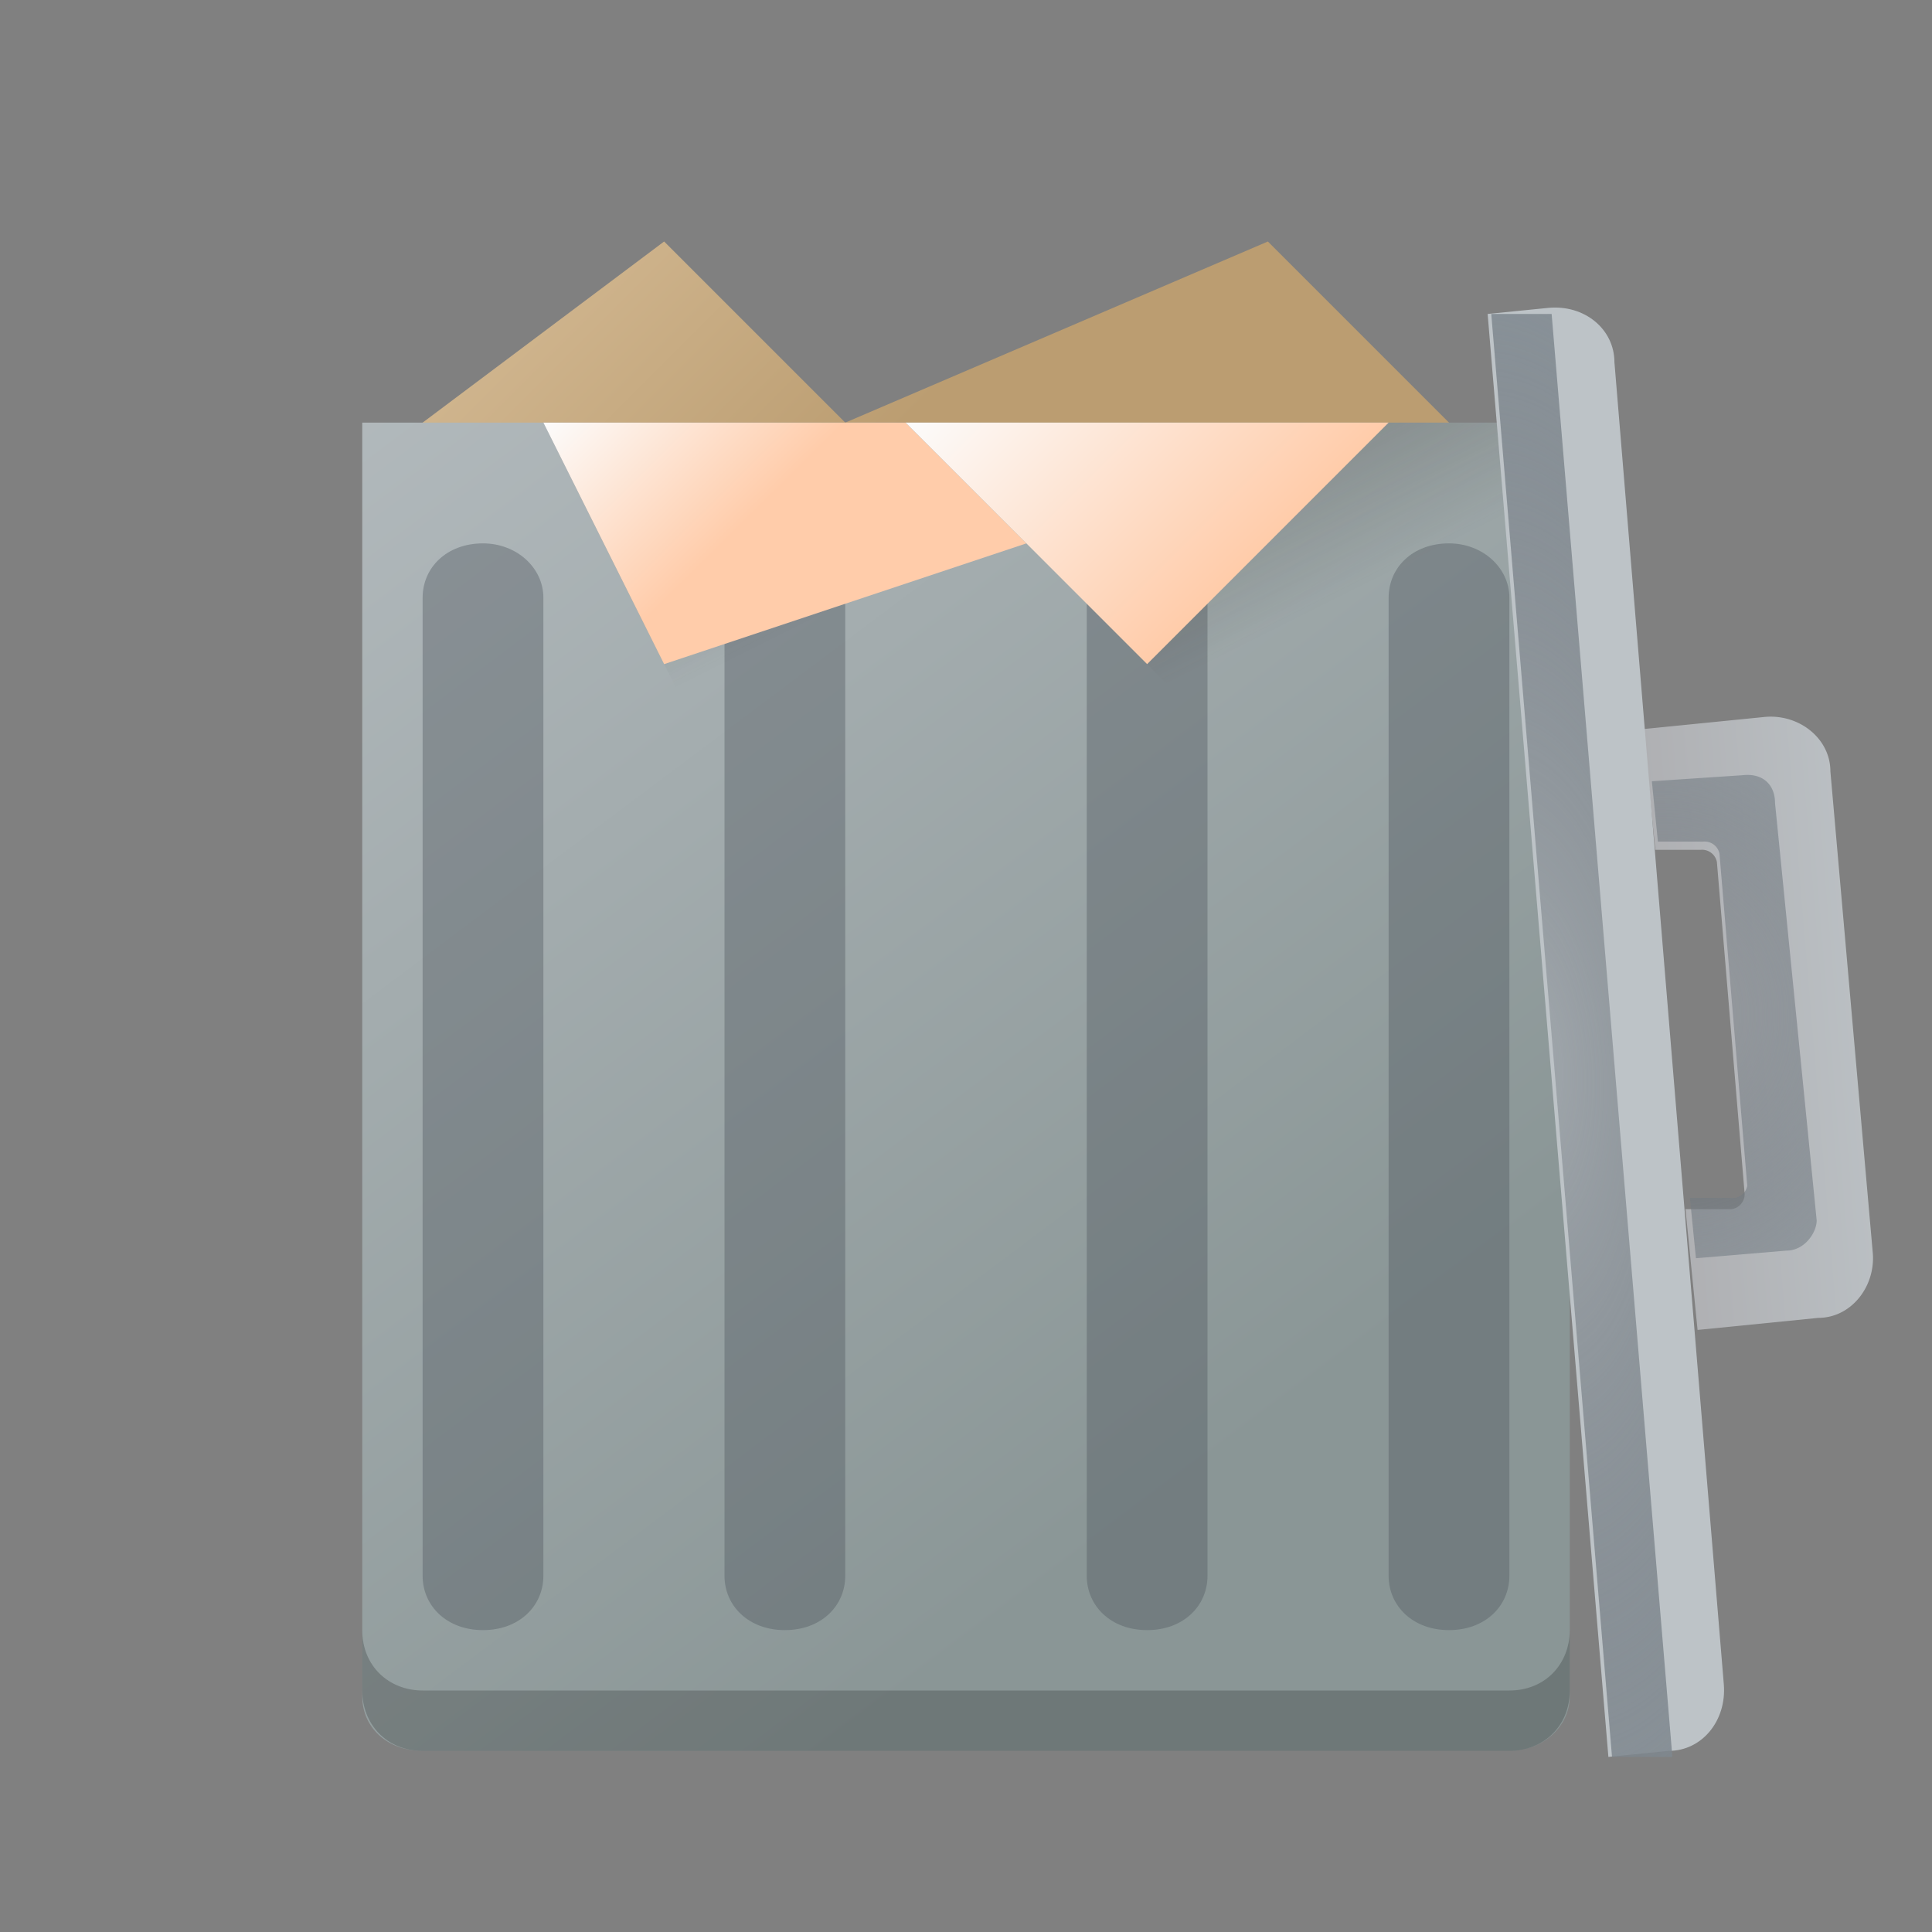 <svg version="1.1" viewBox="0 0 32 32" xmlns="http://www.w3.org/2000/svg" xmlns:xlink="http://www.w3.org/1999/xlink">
    <rect x="0" y="0" width="32" height="32" fill="#808080" stroke="none"/>
    <defs>
        <linearGradient id="u" x1="394.601" x2="399.601" y1="517.8" y2="522.8" gradientTransform="translate(-384.6,-515.8)" gradientUnits="userSpaceOnUse">
            <stop stop-color="#d4ba94" offset="0"/>
            <stop stop-color="#bb9d71" offset="1"/>
        </linearGradient>
        <linearGradient id="t" x1="390.601" x2="410.601" y1="521.8" y2="545.8" gradientTransform="matrix(1 0 0 .9 -384.6 -471.3)" gradientUnits="userSpaceOnUse">
            <stop stop-color="#bdc3c7" offset="0"/>
            <stop stop-color="#8a9696" offset="1"/>
        </linearGradient>
        <linearGradient id="ab" x1="395.601" x2="395.601" y1="520.8" y2="516.8" gradientTransform="rotate(85.2,488.1,66)" gradientUnits="userSpaceOnUse">
            <stop stop-color="#afb0b3" offset="0"/>
            <stop stop-color="#bdc3c7" offset="1"/>
        </linearGradient>
        <radialGradient id="n" cx="16" cy="8.5" r="4" gradientTransform="matrix(.15 1.74 -1.5 .1 38 -11.96)" gradientUnits="userSpaceOnUse">
            <stop stop-color="#4f575f" stop-opacity=".25" offset="0"/>
            <stop stop-color="#9da5ab" offset="1"/>
        </radialGradient>
        <linearGradient id="ad" x1="412.601" x2="412.601" y1="522.8" y2="520.8" gradientTransform="rotate(85.2,488.1,7)" gradientUnits="userSpaceOnUse">
            <stop stop-color="#9da5ab" offset="0"/>
            <stop stop-color="#bdc3c7" offset="1"/>
        </linearGradient>
        <linearGradient id="z" x1="391.601" x2="394.601" y1="534.8" y2="534.8" gradientTransform="matrix(.7 0 0 .9 -249.047 -463.3)" gradientUnits="userSpaceOnUse" xlink:href="#a"/>
        <linearGradient id="x" x1="391.601" x2="394.601" y1="534.8" y2="534.8" gradientTransform="matrix(.7 0 0 .9 -254.048 -463.3)" gradientUnits="userSpaceOnUse" xlink:href="#a"/>
        <linearGradient id="w" x1="391.601" x2="394.601" y1="534.8" y2="534.8" gradientTransform="matrix(.7 0 0 .9 -243.048 -463.3)" gradientUnits="userSpaceOnUse" xlink:href="#a"/>
        <linearGradient id="v" x1="391.601" x2="394.601" y1="534.8" y2="534.8" gradientTransform="matrix(.7 0 0 .9 -238.047 -463.3)" gradientUnits="userSpaceOnUse" xlink:href="#a"/>
        <radialGradient id="p" cx="20.643" cy="8.5" r="4" gradientTransform="matrix(.3 3.73 -1.5 .13 31.9 -60.56)" gradientUnits="userSpaceOnUse">
            <stop stop-color="#4f575f" stop-opacity=".25" offset="0"/>
            <stop stop-color="#8a939a" offset="1"/>
        </radialGradient>
    </defs>
    <linearGradient id="o" x1="393.6" x2="396.071" y1="521.8" y2="524.298" gradientTransform="translate(-384.6,-514.8)" gradientUnits="userSpaceOnUse" xlink:href="#m"/>
    <linearGradient id="m">
        <stop stop-color="#fcfcfc" offset="0"/>
        <stop stop-color="#ffccaa" offset="1"/>
    </linearGradient>
    <linearGradient id="ac" x1="399.6" x2="400.6" y1="521.8" y2="523.8" gradientTransform="translate(-384.6,-514.8)" gradientUnits="userSpaceOnUse" xlink:href="#l"/>
    <linearGradient id="l">
        <stop stop-color="#2f2e29" offset="0"/>
        <stop stop-color="#2f2e29" stop-opacity="0" offset="1"/>
    </linearGradient>
    <linearGradient id="aa" x1="409.6" x2="405.6" y1="521.8" y2="525.8" gradientTransform="matrix(-1,0,0,1,424.572,-514.8)" gradientUnits="userSpaceOnUse" xlink:href="#m"/>
    <linearGradient id="y" x1="407.6" x2="408.6" y1="521.8" y2="523.8" gradientTransform="translate(-384.6,-514.8)" gradientUnits="userSpaceOnUse" xlink:href="#l"/>
    <linearGradient id="a">
        <stop stop-color="#4f575f" stop-opacity=".4" offset="0"/>
        <stop stop-color="#4f575f" stop-opacity=".6" offset=".5"/>
        <stop stop-color="#4f575f" stop-opacity=".4" offset="1"/>
    </linearGradient>
    <path d="m21 4-7 3-3-3-4 3v1l3 8 14-9z" fill="url(#u)"/>
    <path d="M 6,7 V 28.1 C 6,28.6 6.4,29 7,29 h 18 c 0.554,0 1,-0.4 1,-0.9 V 7 Z" fill="url(#t)" stroke-width=".96"/>
    <g stroke-width="1">
        <path d="m13 9c0.554 0 1 0.401 1 0.9v16.2c0 0.5-0.4 0.9-1 0.9s-1-0.401-1-0.9v-16.2c0-0.5 0.4-0.9 1-0.9z" fill="url(#z)"/>
        <path d="m8 9c0.554 0 1 0.401 1 0.9v16.2c0 0.5-0.4 0.9-1 0.9s-1-0.401-1-0.9v-16.2c0-0.5 0.4-0.9 1-0.9z" fill="url(#x)"/>
        <path d="m19 9c0.554 0 1 0.401 1 0.9v16.2c0 0.5-0.4 0.9-1 0.9s-1-0.401-1-0.9v-16.2c0-0.5 0.4-0.9 1-0.9z" fill="url(#w)"/>
        <path d="m24 9c0.554 0 1 0.401 1 0.9v16.2c0 0.5-0.4 0.9-1 0.9s-1-0.401-1-0.9v-16.2c0-0.5 0.4-0.9 1-0.9z" fill="url(#v)"/>
    </g>
    <path d="m6 27v1c0 0.554 0.4 1 1 1h18c0.554 0 1-0.4 1-1v-1c0 0.554-0.4 1-1 1h-18c-0.554 0-1-0.4-1-1z" opacity=".2"/>
    <path d="m13 15 6-4-4-4h-6z" fill="url(#ac)" opacity=".2"/>
    <path d="m9 7 2 4 6-2-2-2z" fill="url(#o)"/>
    <path d="m23 7-4 4-4-4z" fill="url(#aa)"/>
    <path d="m19 11 7 7v-11h-3z" fill="url(#y)" opacity=".2"/>
    <path d="m30.317 12.776c-0-0.55-0.528-0.96-1.1-0.9l-2 0.2 0.2 2 0.75-0.0a0.25 0.25 0 0 1 0.27 0.2l0.46 5.5a0.25 0.25 0 0 1-0.23 0.252l-0.75 0.0 0.2 2 2-0.2c0.55-0 0.96-0.53 0.9-1.1z" fill="url(#ab)"/>
    <path d="m29.4 13.3c-0-0.3-0.2-0.5-0.54-0.46l-1.5 0.1 0.1 1 0.75-0.0a0.25 0.25 0 0 1 0.27 0.2l0.46 5.5a0.25 0.25 0 0 1-0.2 0.2l-0.75 0.0 0.1 1 1.5-0.126c0.3-0 0.5-0.3 0.5-0.5z" fill="url(#n)"/>
    <path d="m26.74 6.0c-0-0.551-0.5-0.96-1.1-0.9l-1 0.1 2 23.9 1-0.1c0.55-0 0.96-0.5 0.912-1.1z" fill="url(#ad)"/>
    <path d="m24.7 5.2 2 23.9 1-0-2-23.9z" fill="url(#p)" stroke-width="1"/>
</svg>
